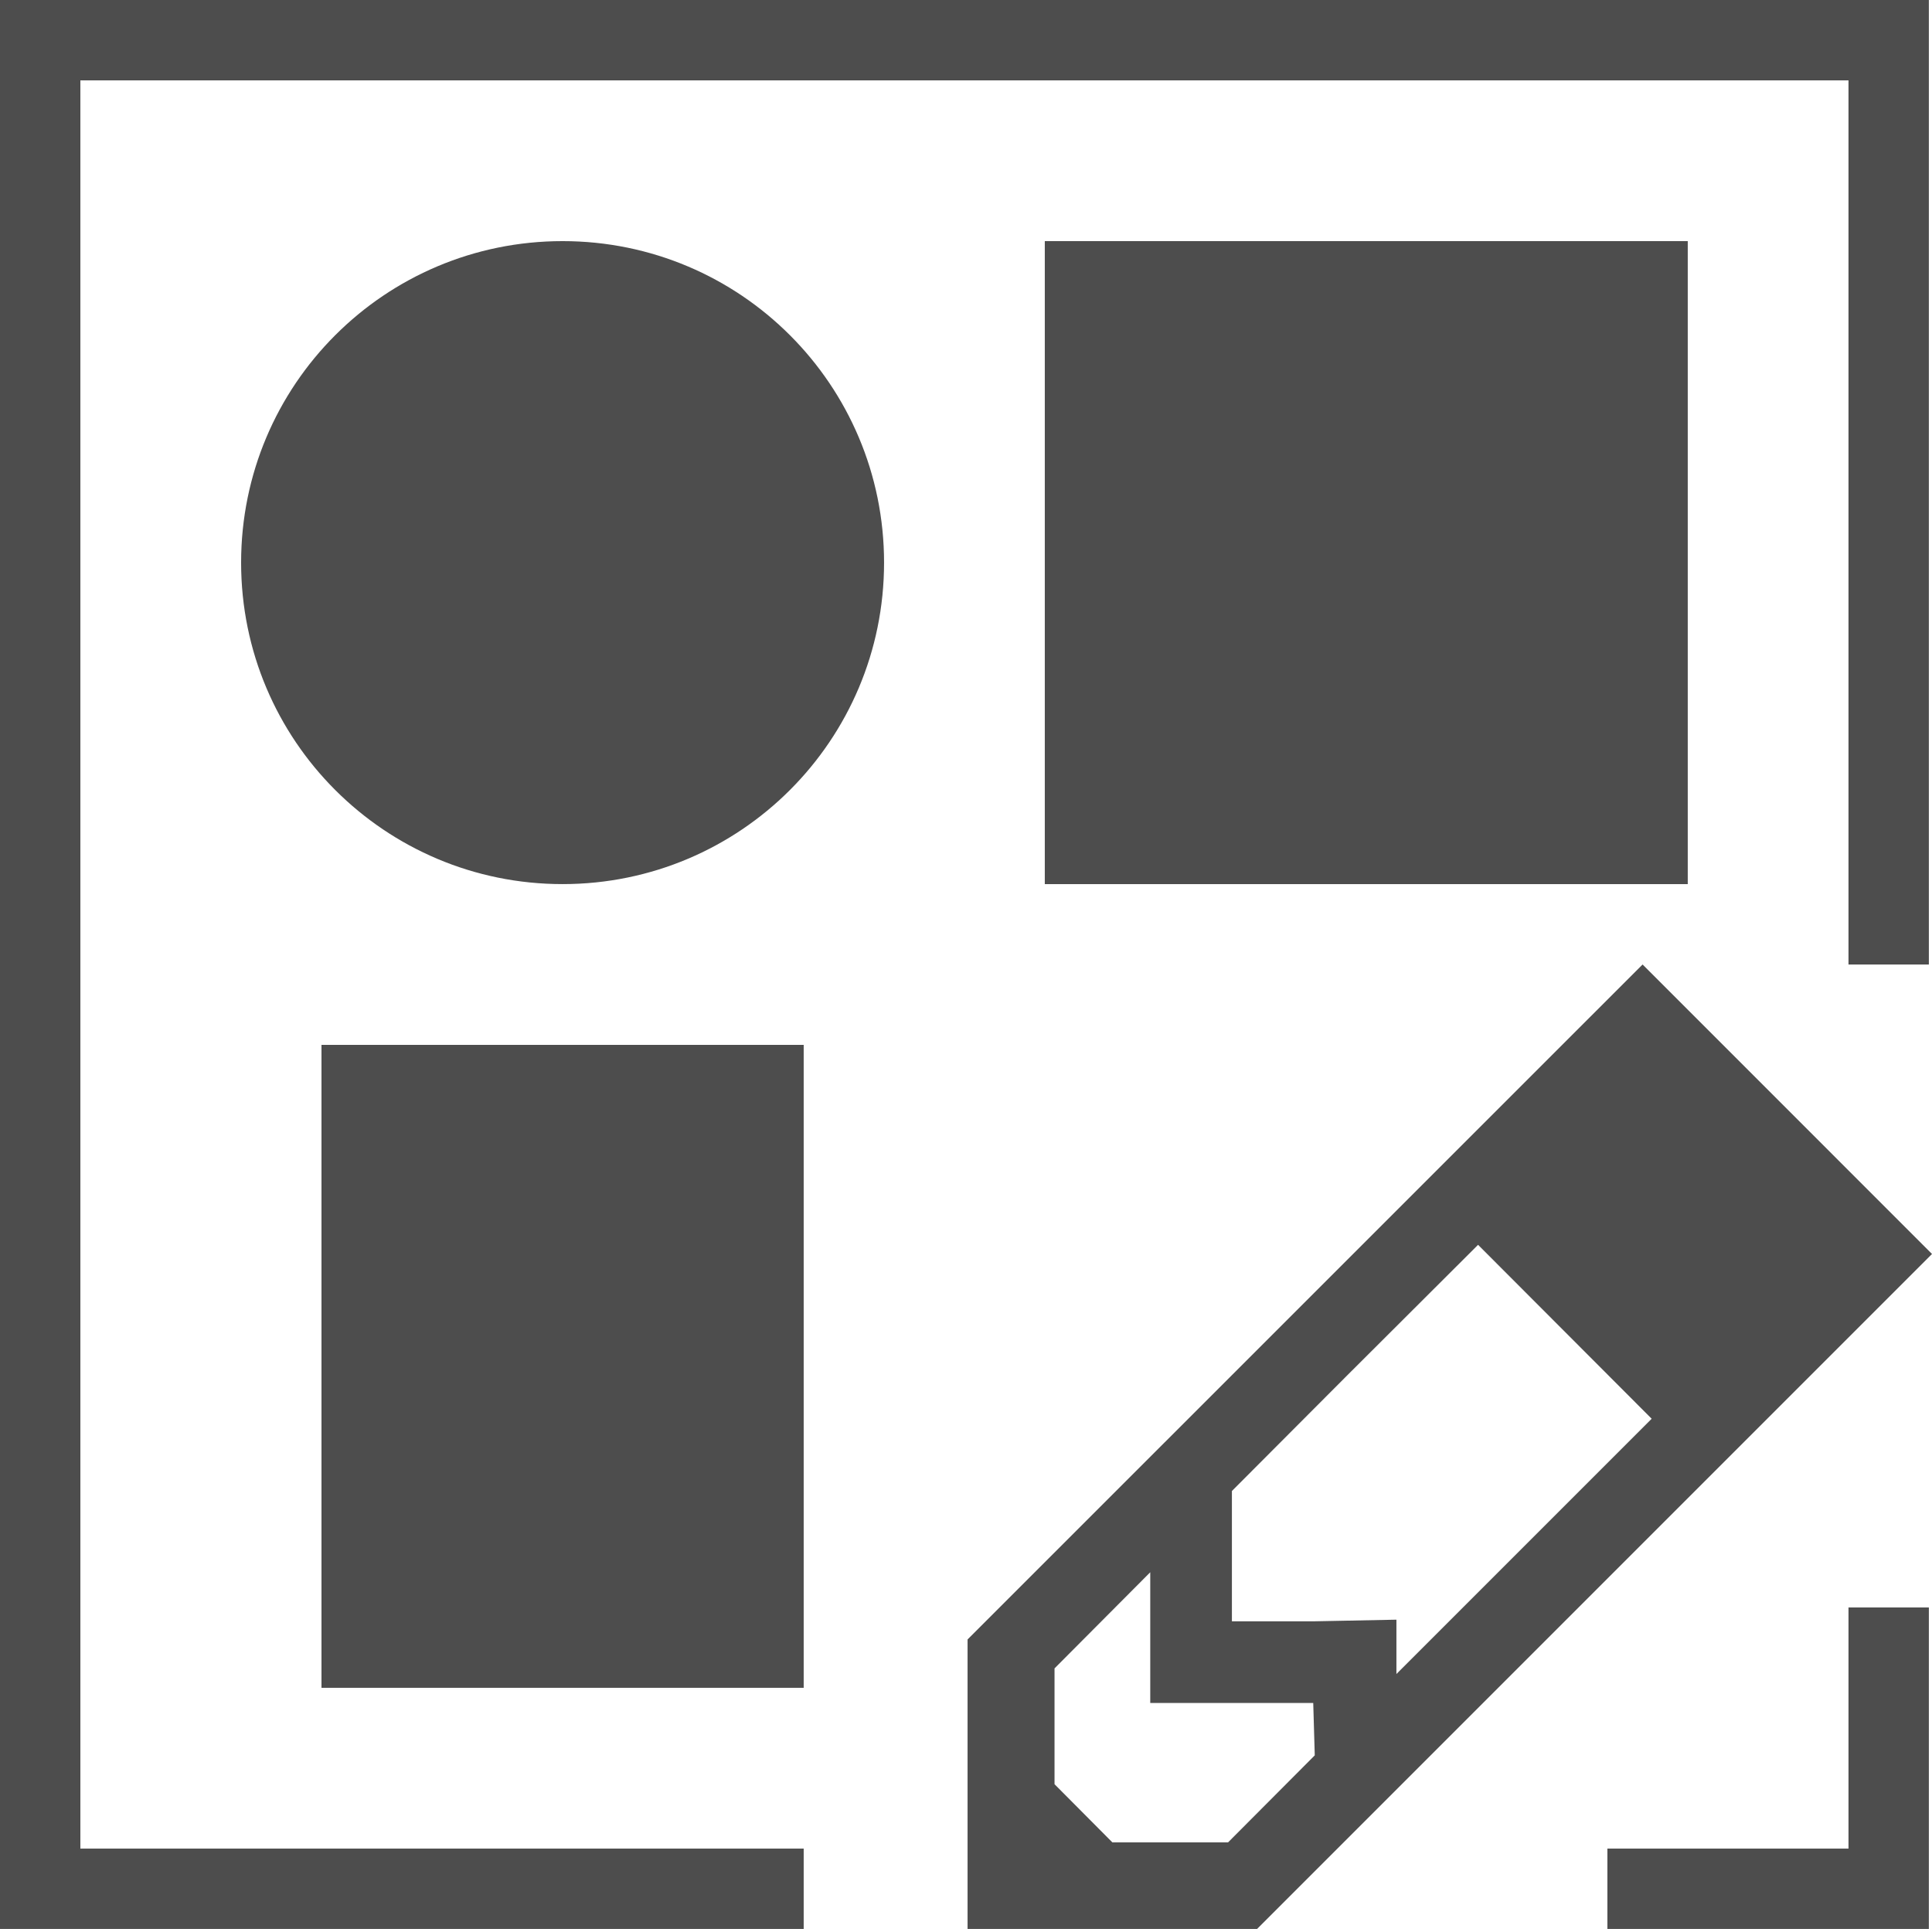 <?xml version="1.0" encoding="UTF-8"?>
<svg xmlns="http://www.w3.org/2000/svg" xmlns:xlink="http://www.w3.org/1999/xlink" width="24.039pt" height="24pt" viewBox="0 0 24.039 24" version="1.1">
<g id="surface1">
<path style=" stroke:none;fill-rule:nonzero;fill:rgb(30.196%,30.196%,30.196%);fill-opacity:1;" d="M 0 0 L 0 24 L 10 24 L 10 23 L 1 23 L 1 1 L 23 1 L 23 12 L 24 12 L 24 0 Z M 7 3 C 4.789 3 3 4.789 3 7 C 3 9.211 4.789 11 7 11 C 9.211 11 11 9.211 11 7 C 11 4.789 9.211 3 7 3 Z M 13 3 L 13 11 L 21 11 L 21 3 Z M 20.438 12 L 12.039 20.398 L 12.039 24 L 15.641 24 L 24.039 15.602 Z M 4 13 L 4 21 L 10 21 L 10 13 Z M 18.391 15.488 L 20.551 17.652 L 17.375 20.828 L 17.375 20.152 L 16.363 20.172 L 15.328 20.172 L 15.328 18.551 L 16.766 17.109 Z M 14.312 19.562 L 14.312 21.188 L 16.34 21.188 L 16.359 21.84 L 15.281 22.922 L 13.84 22.922 L 13.121 22.199 L 13.121 20.758 Z M 23 20 L 23 23 L 20 23 L 20 24 L 24 24 L 24 20 Z M 23 20 "/>
</g>
</svg>
